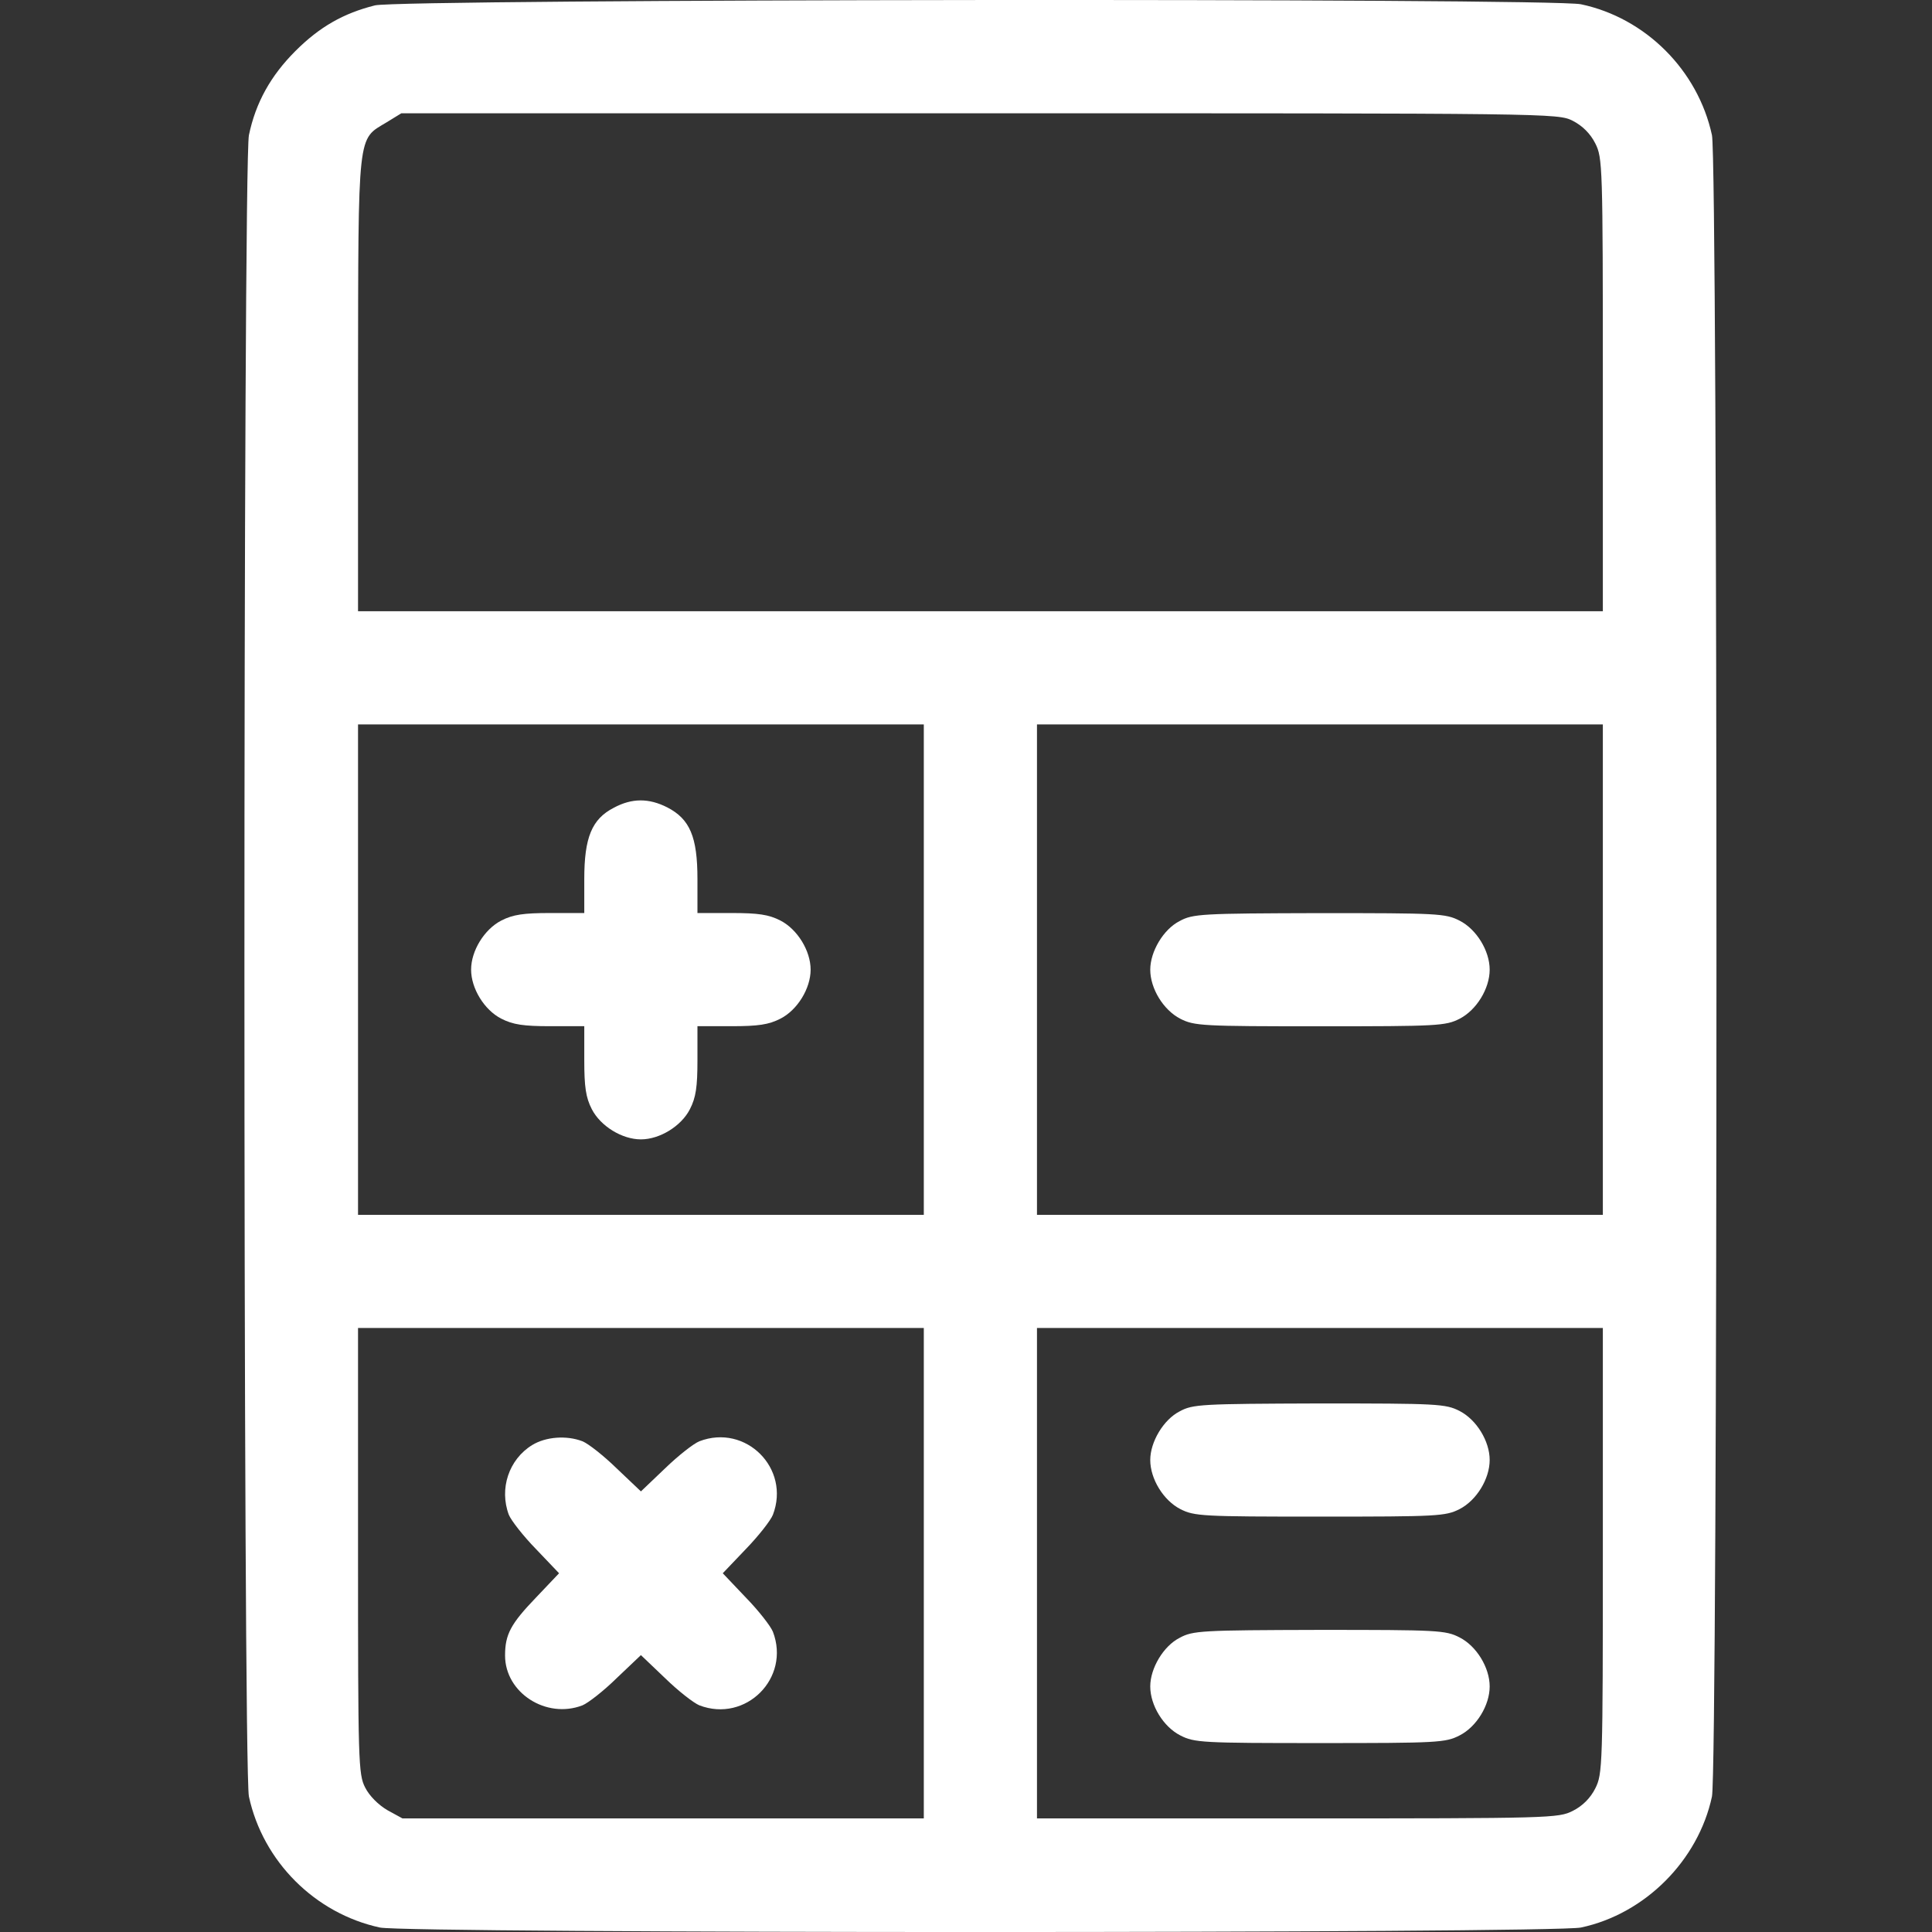 <svg width="19" height="19" viewBox="0 0 19 19" fill="none" xmlns="http://www.w3.org/2000/svg">
<rect x="0" y="0" width="19" height="19" fill="#333333" stroke="none"/>
<path d="M3.687 0.053C3.376 0.131 3.142 0.265 2.905 0.502C2.664 0.743 2.515 1.007 2.448 1.329C2.389 1.611 2.389 17.39 2.448 17.668C2.586 18.306 3.098 18.818 3.736 18.956C4.014 19.015 15.266 19.015 15.548 18.956C16.179 18.822 16.702 18.295 16.836 17.668C16.895 17.386 16.895 1.608 16.836 1.329C16.698 0.691 16.183 0.176 15.548 0.042C15.251 -0.021 3.94 -0.01 3.687 0.053ZM15.467 1.188C15.563 1.237 15.641 1.315 15.689 1.411C15.76 1.552 15.763 1.626 15.763 3.785V6.011H9.642H3.521V3.774C3.524 1.263 3.513 1.378 3.802 1.203L3.947 1.114H9.635C15.262 1.114 15.322 1.114 15.467 1.188ZM9.085 9.536V11.947H6.303H3.521V9.536V7.124H6.303H9.085V9.536ZM15.763 9.536V11.947H12.981H10.198V9.536V7.124H12.981H15.763V9.536ZM9.085 15.472V17.883H6.522H3.958L3.81 17.802C3.721 17.75 3.632 17.661 3.591 17.579C3.524 17.449 3.521 17.327 3.521 15.249V13.06H6.303H9.085V15.472ZM15.763 15.249C15.763 17.371 15.76 17.445 15.689 17.587C15.641 17.683 15.563 17.761 15.467 17.809C15.326 17.88 15.255 17.883 12.758 17.883H10.198V15.472V13.06H12.981H15.763V15.249Z" fill="white"/>
<path d="M6.036 7.944C5.82 8.055 5.746 8.237 5.746 8.645V8.979H5.412C5.149 8.979 5.045 8.994 4.93 9.053C4.763 9.139 4.633 9.35 4.633 9.536C4.633 9.721 4.763 9.933 4.93 10.018C5.045 10.077 5.149 10.092 5.412 10.092H5.746V10.426C5.746 10.689 5.761 10.793 5.82 10.908C5.906 11.075 6.117 11.205 6.303 11.205C6.488 11.205 6.7 11.075 6.785 10.908C6.844 10.793 6.859 10.689 6.859 10.426V10.092H7.193C7.457 10.092 7.56 10.077 7.675 10.018C7.842 9.933 7.972 9.721 7.972 9.536C7.972 9.35 7.842 9.139 7.675 9.053C7.56 8.994 7.457 8.979 7.193 8.979H6.859V8.645C6.859 8.23 6.785 8.055 6.562 7.94C6.381 7.848 6.214 7.848 6.036 7.944Z" fill="white"/>
<path d="M11.601 9.058C11.441 9.139 11.312 9.358 11.312 9.536C11.312 9.722 11.441 9.933 11.608 10.019C11.746 10.089 11.823 10.093 12.981 10.093C14.139 10.093 14.216 10.089 14.354 10.019C14.521 9.933 14.65 9.722 14.65 9.536C14.65 9.351 14.521 9.139 14.354 9.054C14.216 8.983 14.139 8.98 12.974 8.98C11.816 8.983 11.731 8.987 11.601 9.058Z" fill="white"/>
<path d="M5.234 14.211C5.004 14.352 4.908 14.641 5.004 14.897C5.027 14.953 5.145 15.105 5.272 15.235L5.498 15.472L5.272 15.71C5.023 15.969 4.967 16.073 4.967 16.281C4.967 16.648 5.372 16.908 5.728 16.771C5.784 16.748 5.936 16.63 6.065 16.503L6.303 16.277L6.54 16.503C6.67 16.63 6.822 16.748 6.878 16.771C7.334 16.945 7.776 16.503 7.601 16.047C7.579 15.992 7.46 15.839 7.334 15.71L7.108 15.472L7.334 15.235C7.46 15.105 7.579 14.953 7.601 14.897C7.776 14.441 7.334 13.999 6.878 14.174C6.822 14.196 6.67 14.315 6.54 14.441L6.303 14.667L6.065 14.441C5.936 14.315 5.784 14.196 5.728 14.174C5.572 14.114 5.368 14.129 5.234 14.211Z" fill="white"/>
<path d="M11.601 13.88C11.441 13.962 11.312 14.181 11.312 14.358C11.312 14.544 11.441 14.755 11.608 14.841C11.746 14.911 11.823 14.915 12.981 14.915C14.139 14.915 14.216 14.911 14.354 14.841C14.521 14.755 14.65 14.544 14.65 14.358C14.65 14.173 14.521 13.962 14.354 13.876C14.216 13.806 14.139 13.802 12.974 13.802C11.816 13.806 11.731 13.809 11.601 13.88Z" fill="white"/>
<path d="M11.601 16.107C11.441 16.188 11.312 16.407 11.312 16.585C11.312 16.771 11.441 16.982 11.608 17.067C11.746 17.138 11.823 17.142 12.981 17.142C14.139 17.142 14.216 17.138 14.354 17.067C14.521 16.982 14.65 16.771 14.65 16.585C14.65 16.4 14.521 16.188 14.354 16.103C14.216 16.032 14.139 16.029 12.974 16.029C11.816 16.032 11.731 16.036 11.601 16.107Z" fill="white"/>
</svg>
